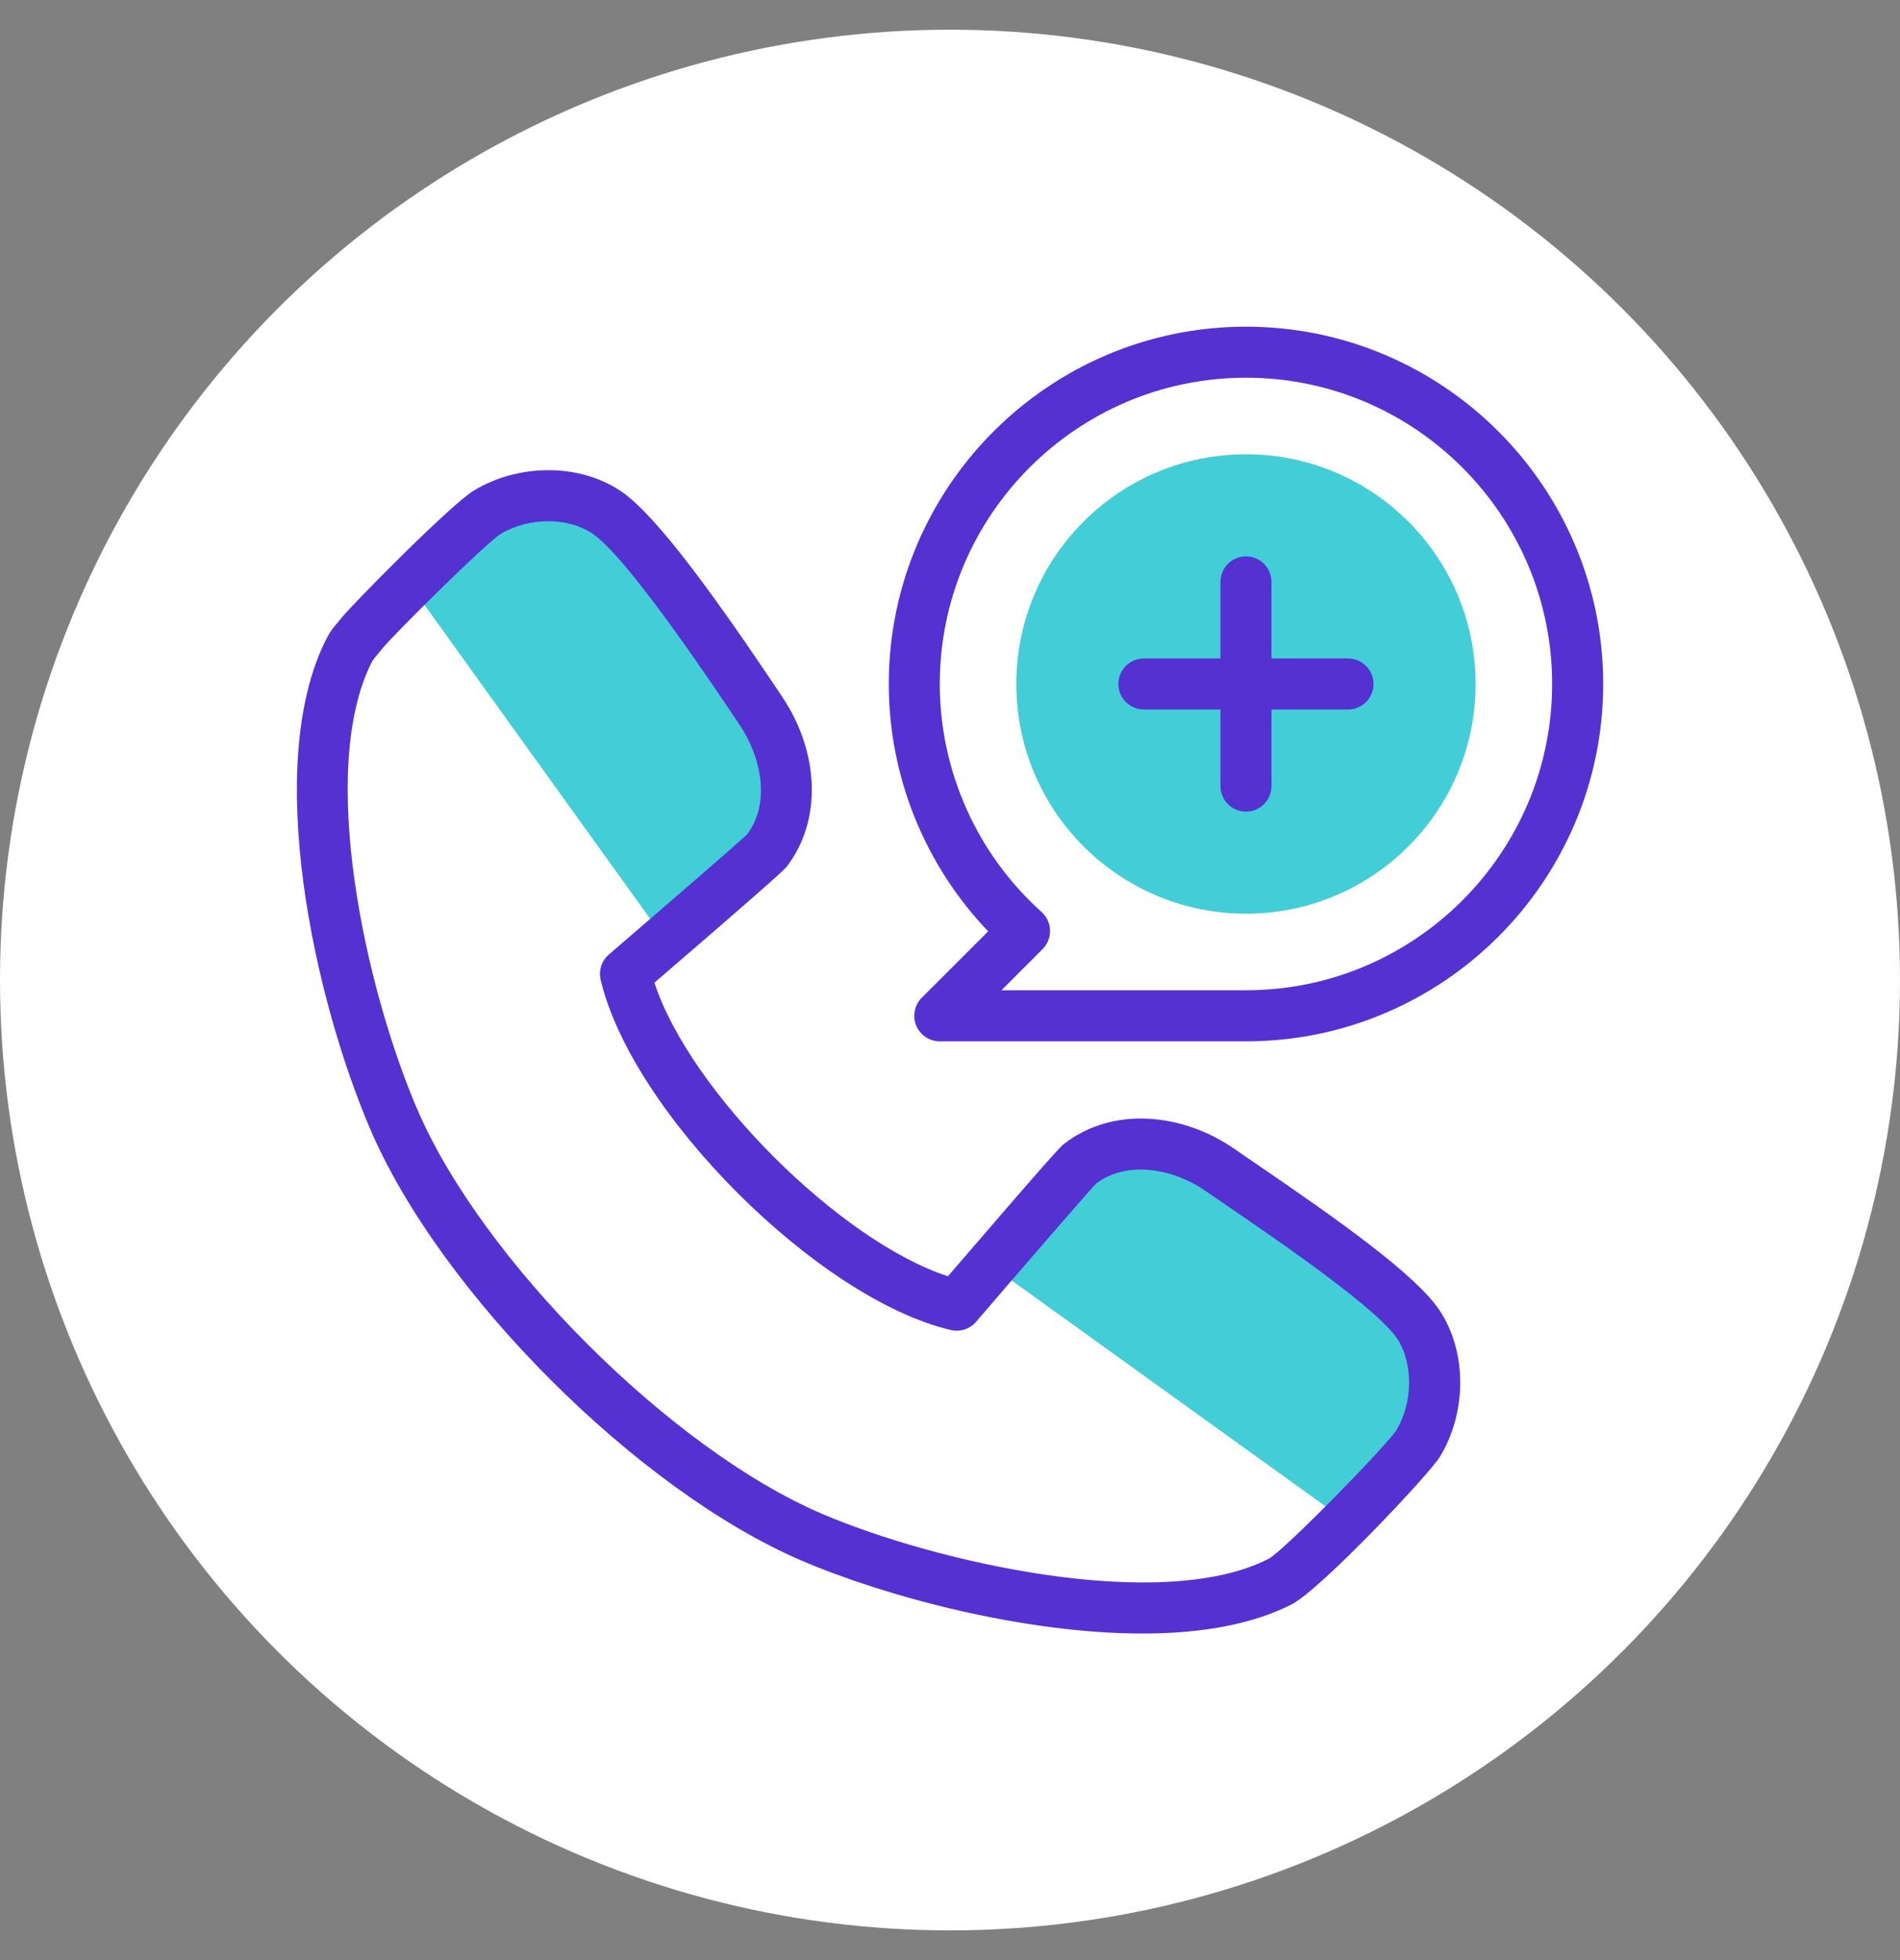 <svg width="32" height="33" viewBox="0 0 32 33" fill="none" xmlns="http://www.w3.org/2000/svg">
<rect x="0" y="0" width="32" height="33" fill="#808080" stroke="none"/>
<circle cx="16" cy="16.5" r="16" fill="white"/>
<path d="M12.909 14.327C13.434 13.65 13.297 12.682 12.813 11.963C12.306 11.21 10.887 9.07 10.21 8.62C9.645 8.246 8.808 8.259 8.204 8.625C8.017 8.738 7.411 9.317 6.895 9.831L11.202 15.819C11.89 15.226 12.868 14.38 12.909 14.327Z" fill="#43CDD7"/>
<path d="M23.882 24.304C24.249 23.701 24.262 22.864 23.887 22.299C23.438 21.622 21.367 20.266 20.545 19.696C19.833 19.201 18.857 19.074 18.18 19.599C18.127 19.64 17.281 20.618 16.688 21.306L22.677 25.614C23.191 25.098 23.77 24.491 23.882 24.304Z" fill="#43CDD7"/>
<path d="M20.985 15.383C23.12 15.383 24.852 13.652 24.852 11.516C24.852 9.38 23.12 7.648 20.985 7.648C18.849 7.648 17.117 9.38 17.117 11.516C17.117 13.652 18.849 15.383 20.985 15.383Z" fill="#43CDD7"/>
<path d="M21.187 19.615C21.037 19.513 20.902 19.421 20.791 19.343C19.928 18.745 18.75 18.614 17.918 19.26C17.878 19.29 17.806 19.346 15.965 21.487C14.143 20.895 11.614 18.366 11.022 16.544C13.162 14.703 13.219 14.63 13.249 14.591C13.842 13.827 13.81 12.675 13.169 11.724L13.091 11.607C12.138 10.189 11.079 8.682 10.448 8.263C9.728 7.786 8.711 7.816 7.98 8.259C7.579 8.503 5.909 10.203 5.76 10.393C5.678 10.498 5.587 10.579 5.495 10.759C4.418 12.889 5.3 16.826 6.234 19.006C7.414 21.766 10.743 25.094 13.502 26.275C14.927 26.885 17.254 27.502 19.242 27.502C20.266 27.502 21.11 27.337 21.747 27.015C22.235 26.771 24.078 24.812 24.25 24.528C24.709 23.772 24.708 22.758 24.246 22.062C23.845 21.458 22.515 20.522 21.187 19.615ZM23.515 24.082C23.369 24.319 21.617 26.119 21.361 26.247C19.535 27.171 15.722 26.291 13.841 25.485C11.297 24.397 8.112 21.211 7.024 18.668C6.154 16.638 5.343 12.963 6.261 11.148C6.297 11.078 6.342 11.044 6.436 10.923C6.62 10.692 8.181 9.145 8.427 8.993C8.902 8.705 9.559 8.705 9.973 8.98C10.572 9.377 12.055 11.605 12.457 12.204C12.813 12.733 12.987 13.504 12.584 14.046C12.405 14.216 11.074 15.366 10.255 16.07C10.133 16.174 10.08 16.337 10.116 16.493C10.638 18.729 13.781 21.871 16.015 22.392C16.171 22.429 16.334 22.375 16.439 22.254C17.143 21.434 18.293 20.104 18.462 19.925C18.988 19.533 19.758 19.673 20.301 20.049C20.915 20.476 23.133 21.938 23.53 22.537C23.805 22.951 23.799 23.616 23.515 24.082Z" fill="#5531D2"/>
<path d="M22.703 11.086H21.414V9.797C21.414 9.56 21.222 9.367 20.985 9.367C20.747 9.367 20.555 9.56 20.555 9.797V11.086H19.266C19.028 11.086 18.836 11.278 18.836 11.516C18.836 11.753 19.028 11.945 19.266 11.945H20.555V13.235C20.555 13.472 20.747 13.664 20.985 13.664C21.222 13.664 21.414 13.472 21.414 13.235V11.945H22.703C22.941 11.945 23.133 11.753 23.133 11.516C23.133 11.278 22.941 11.086 22.703 11.086Z" fill="#5531D2"/>
<path d="M20.985 5.5C17.668 5.5 14.969 8.199 14.969 11.516C14.969 13.07 15.574 14.564 16.643 15.68L15.524 16.798C15.402 16.921 15.365 17.106 15.431 17.267C15.498 17.427 15.654 17.532 15.828 17.532H20.985C24.302 17.532 27.001 14.833 27.001 11.516C27.001 8.199 24.302 5.5 20.985 5.5ZM20.985 16.672H16.866L17.559 15.979C17.733 15.805 17.726 15.52 17.543 15.355C16.453 14.377 15.828 12.978 15.828 11.516C15.828 8.673 18.141 6.359 20.985 6.359C23.828 6.359 26.141 8.673 26.141 11.516C26.141 14.359 23.828 16.672 20.985 16.672Z" fill="#5531D2"/>
</svg>
